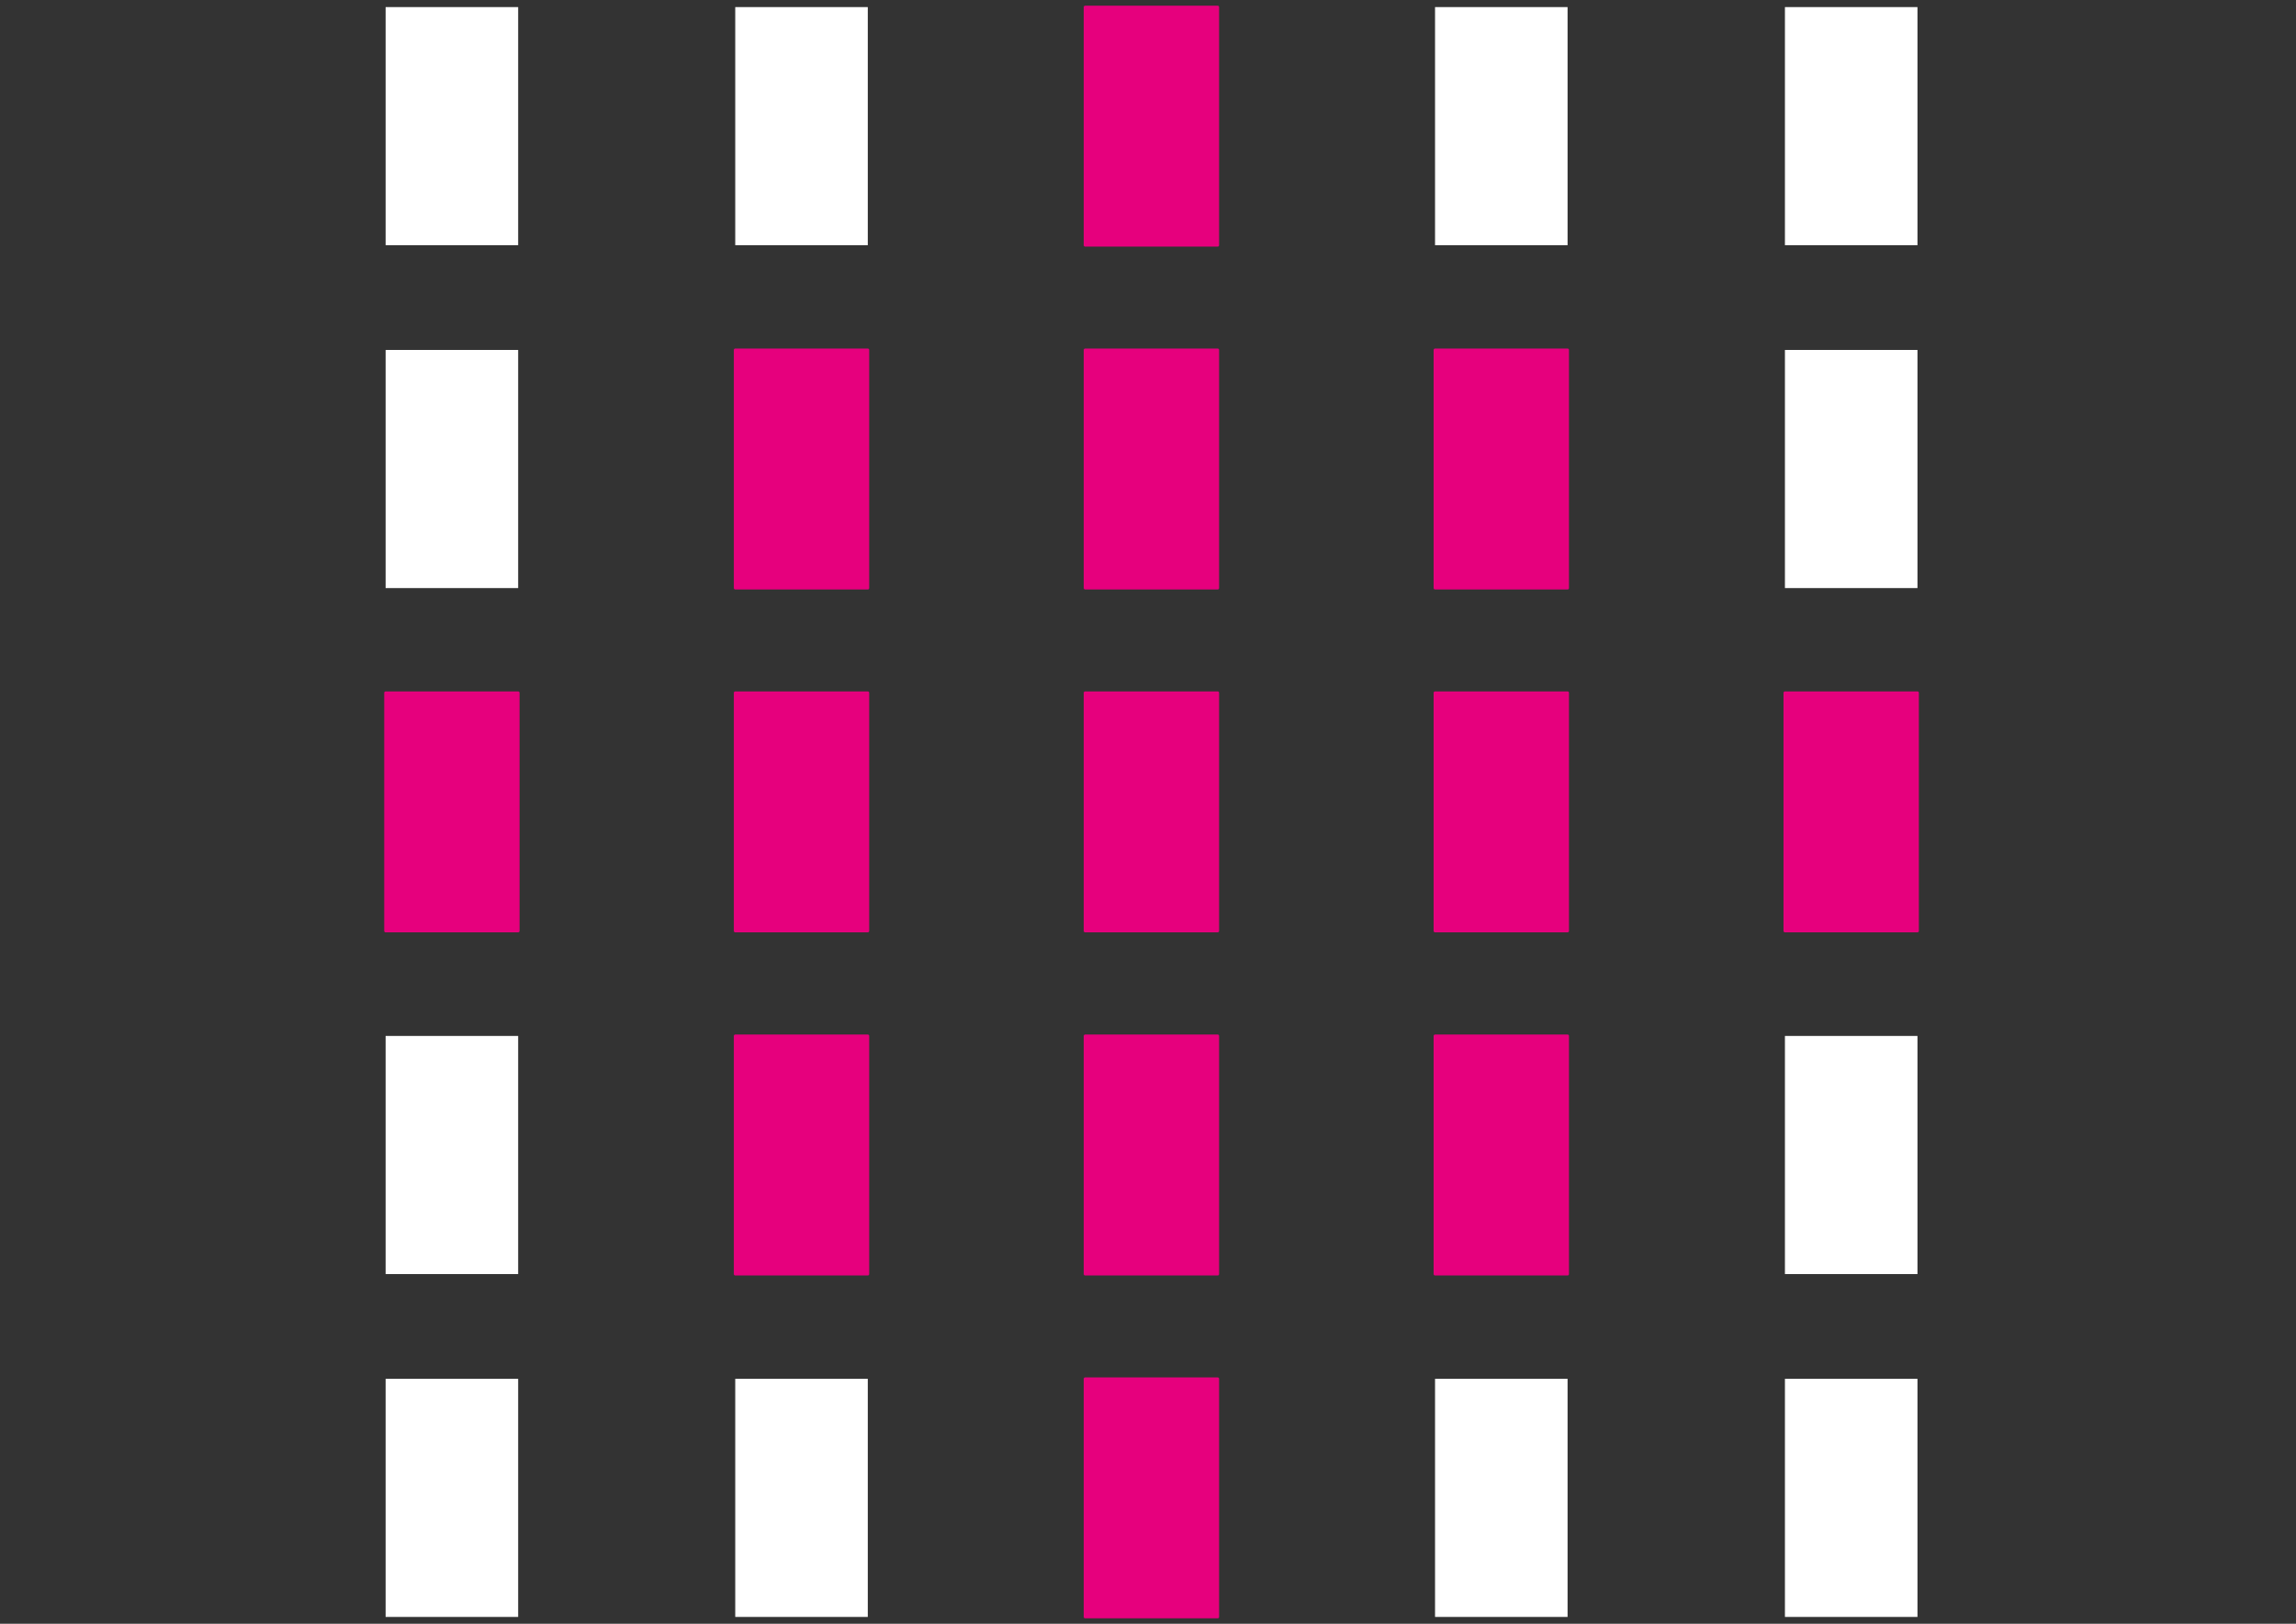 <?xml version="1.0" encoding="utf-8"?>
<!-- Generator: Adobe Illustrator 18.0.0, SVG Export Plug-In . SVG Version: 6.00 Build 0)  -->
<!DOCTYPE svg PUBLIC "-//W3C//DTD SVG 1.1//EN" "http://www.w3.org/Graphics/SVG/1.1/DTD/svg11.dtd">
<svg version="1.1" id="Ebene_1" xmlns="http://www.w3.org/2000/svg" xmlns:xlink="http://www.w3.org/1999/xlink" x="0px" y="0px"
	 viewBox="0 0 841.9 595.3" enable-background="new 0 0 841.9 595.3" xml:space="preserve">
<rect x="0" y="0" width="841.9" height="595.3" fill="#333333" stroke="none"/>
<title>Element 53</title>
<g id="Ebene_2">
	<g id="Ebene_1-2">
		<rect x="654.5" y="505.5" fill="#FFFFFF" width="48.6" height="87.3"/>
		<rect x="526.2" y="505.5" fill="#FFFFFF" width="48.6" height="87.3"/>
		<rect x="269.6" y="505.5" fill="#FFFFFF" width="48.6" height="87.3"/>
		<rect x="141.4" y="505.5" fill="#FFFFFF" width="48.6" height="87.3"/>
		<rect x="654.5" y="379.8" fill="#FFFFFF" width="48.6" height="87.3"/>
		<rect x="141.4" y="379.8" fill="#FFFFFF" width="48.6" height="87.3"/>
		<rect x="654.5" y="2.6" fill="#FFFFFF" width="48.6" height="87.3"/>
		
			<rect x="397.9" y="2.6" fill="#E6007D" stroke="#E6007D" stroke-width="1.03" stroke-linecap="round" stroke-linejoin="round" stroke-miterlimit="10" width="48.6" height="87.3"/>
		
			<rect x="397.9" y="505.5" fill="#E6007D" stroke="#E6007D" stroke-width="1.03" stroke-linecap="round" stroke-linejoin="round" stroke-miterlimit="10" width="48.6" height="87.3"/>
		
			<rect x="526.2" y="379.8" fill="#E6007D" stroke="#E6007D" stroke-width="1.03" stroke-linecap="round" stroke-linejoin="round" stroke-miterlimit="10" width="48.6" height="87.3"/>
		
			<rect x="397.9" y="379.8" fill="#E6007D" stroke="#E6007D" stroke-width="1.03" stroke-linecap="round" stroke-linejoin="round" stroke-miterlimit="10" width="48.6" height="87.3"/>
		
			<rect x="269.6" y="379.8" fill="#E6007D" stroke="#E6007D" stroke-width="1.03" stroke-linecap="round" stroke-linejoin="round" stroke-miterlimit="10" width="48.6" height="87.3"/>
		
			<rect x="654.5" y="254" fill="#E6007D" stroke="#E6007D" stroke-width="1.03" stroke-linecap="round" stroke-linejoin="round" stroke-miterlimit="10" width="48.6" height="87.3"/>
		
			<rect x="526.2" y="254" fill="#E6007D" stroke="#E6007D" stroke-width="1.03" stroke-linecap="round" stroke-linejoin="round" stroke-miterlimit="10" width="48.6" height="87.3"/>
		
			<rect x="397.9" y="254" fill="#E6007D" stroke="#E6007D" stroke-width="1.03" stroke-linecap="round" stroke-linejoin="round" stroke-miterlimit="10" width="48.6" height="87.3"/>
		
			<rect x="269.6" y="254" fill="#E6007D" stroke="#E6007D" stroke-width="1.03" stroke-linecap="round" stroke-linejoin="round" stroke-miterlimit="10" width="48.6" height="87.3"/>
		
			<rect x="141.4" y="254" fill="#E6007D" stroke="#E6007D" stroke-width="1.03" stroke-linecap="round" stroke-linejoin="round" stroke-miterlimit="10" width="48.6" height="87.3"/>
		<rect x="654.5" y="128.3" fill="#FFFFFF" width="48.6" height="87.3"/>
		
			<rect x="526.2" y="128.3" fill="#E6007D" stroke="#E6007D" stroke-width="1.03" stroke-linecap="round" stroke-linejoin="round" stroke-miterlimit="10" width="48.6" height="87.3"/>
		
			<rect x="397.9" y="128.3" fill="#E6007D" stroke="#E6007D" stroke-width="1.03" stroke-linecap="round" stroke-linejoin="round" stroke-miterlimit="10" width="48.6" height="87.3"/>
		
			<rect x="269.6" y="128.3" fill="#E6007D" stroke="#E6007D" stroke-width="1.03" stroke-linecap="round" stroke-linejoin="round" stroke-miterlimit="10" width="48.6" height="87.3"/>
		<rect x="141.4" y="128.3" fill="#FFFFFF" width="48.6" height="87.3"/>
		<rect x="526.2" y="2.6" fill="#FFFFFF" width="48.6" height="87.3"/>
		<rect x="269.6" y="2.6" fill="#FFFFFF" width="48.6" height="87.3"/>
		<rect x="141.4" y="2.6" fill="#FFFFFF" width="48.6" height="87.3"/>
	</g>
</g>
</svg>

